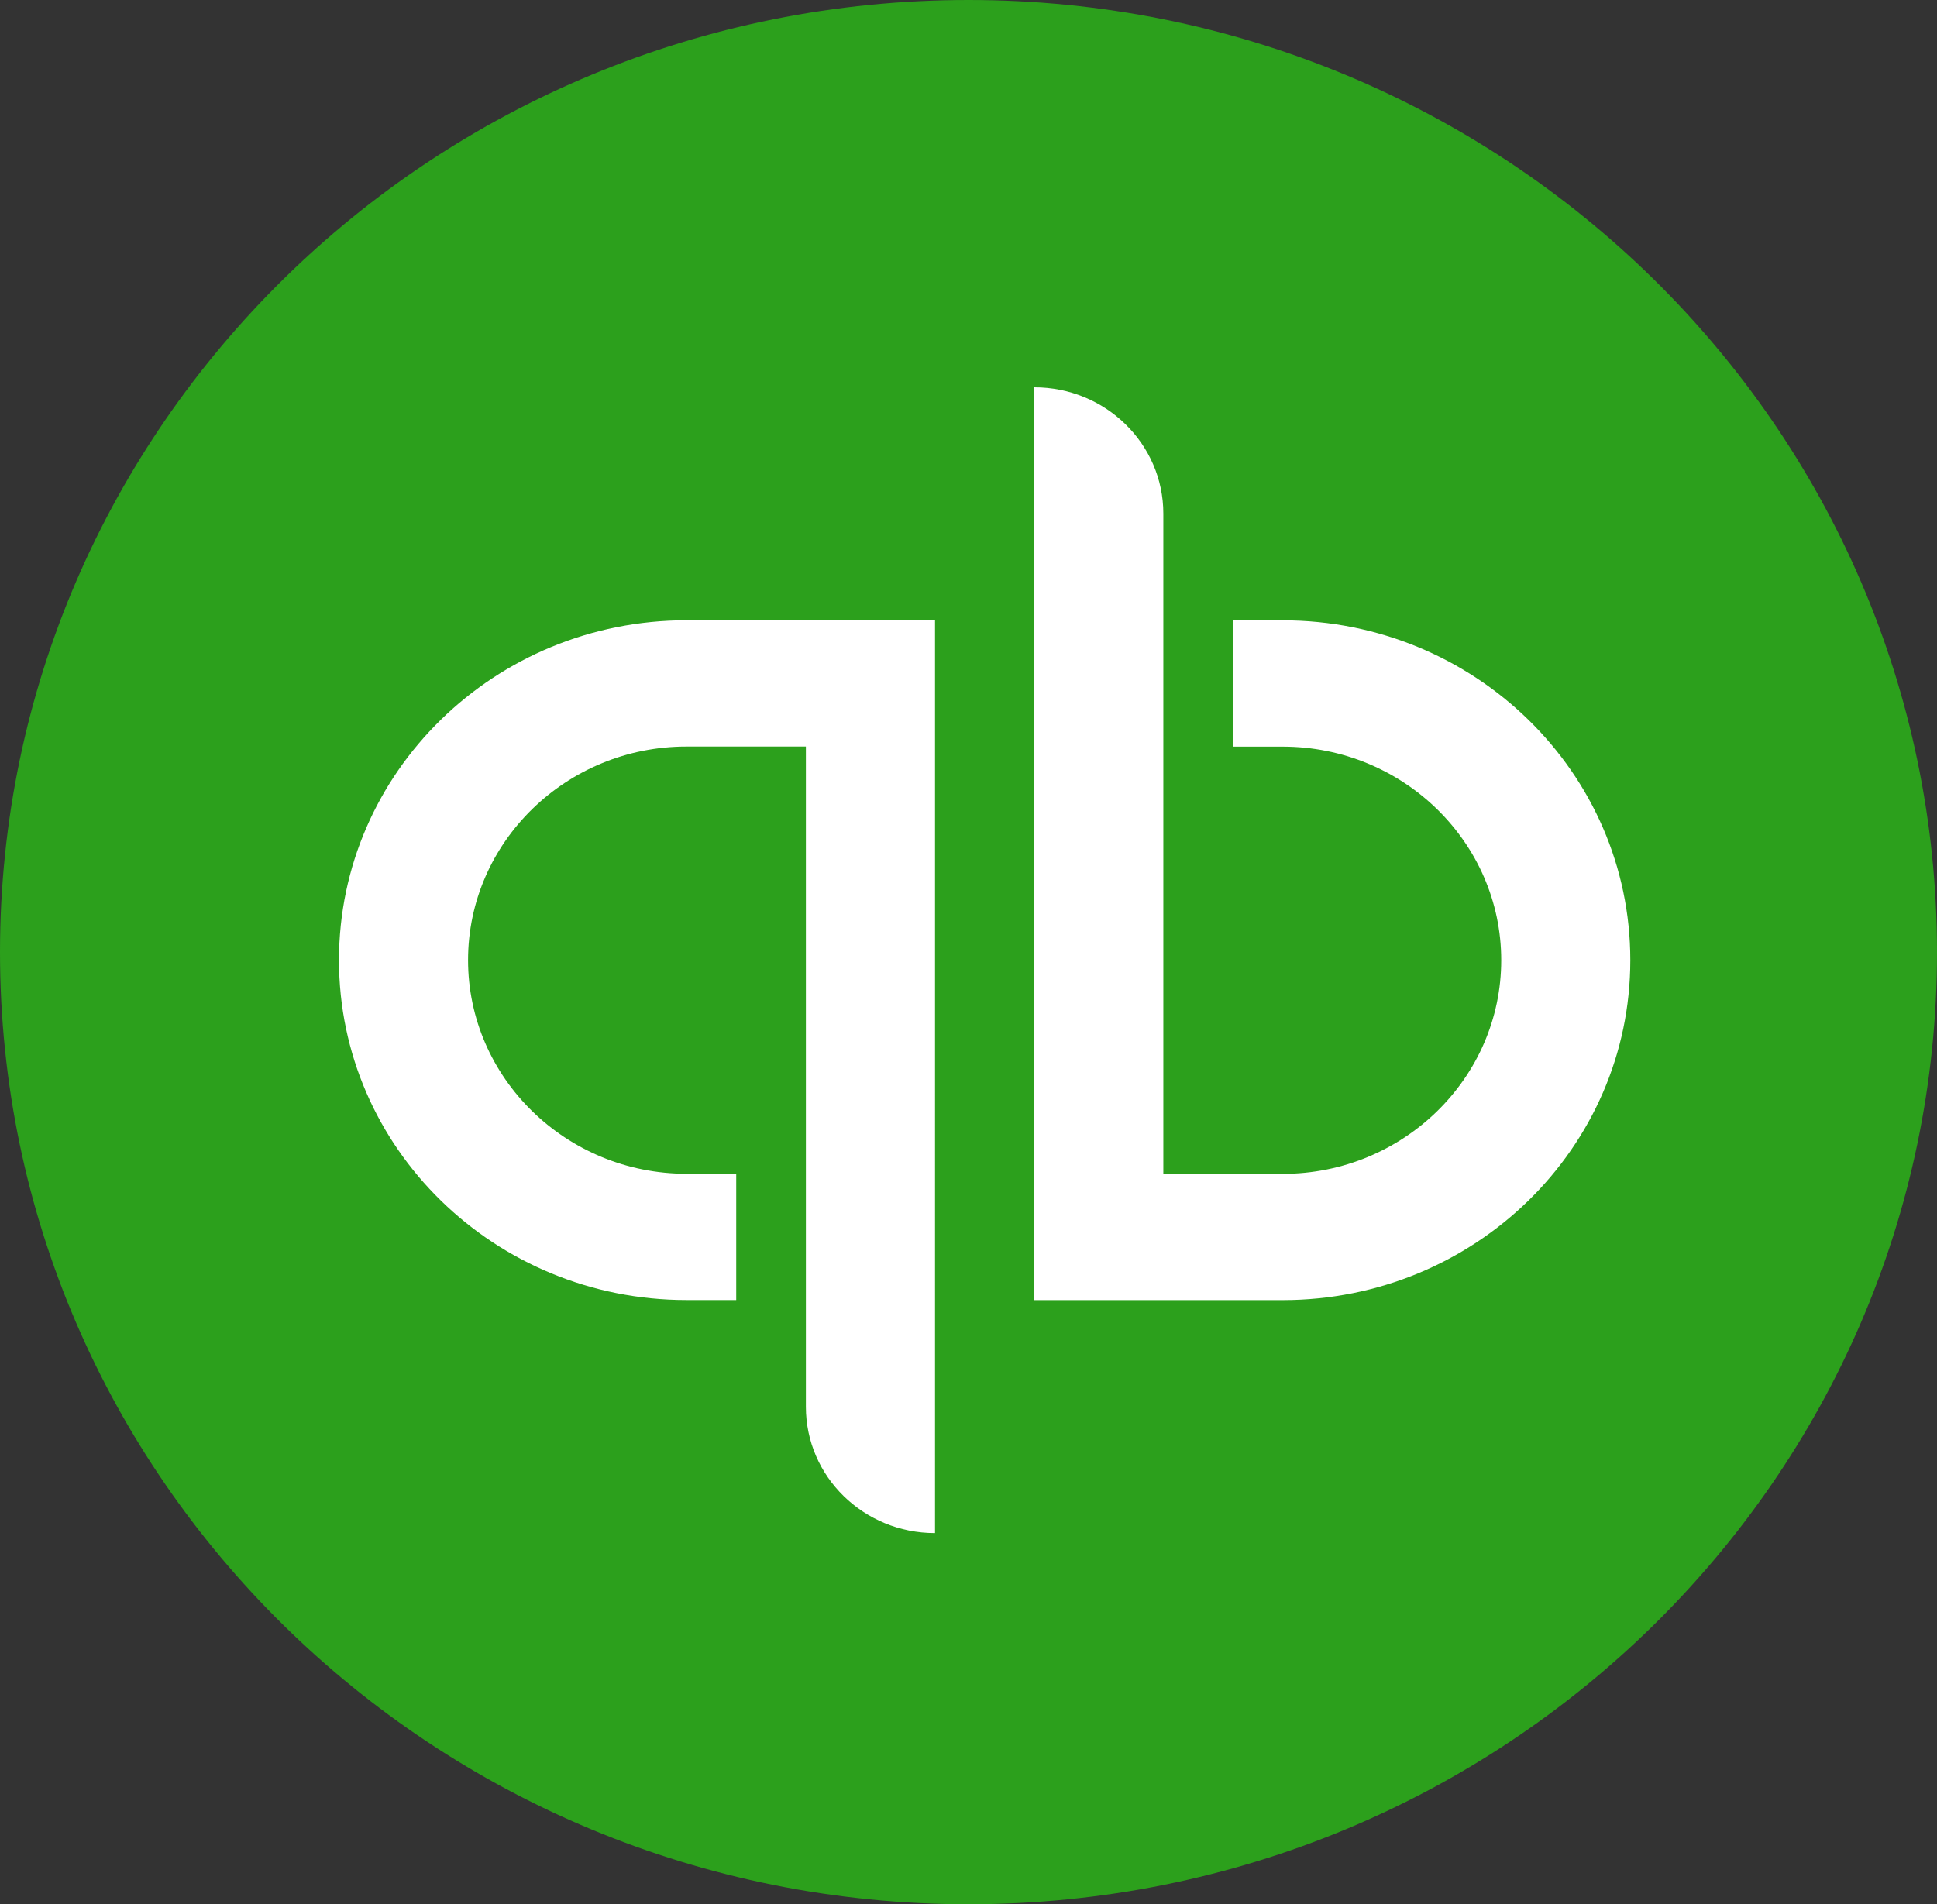 <svg width="120" height="118" xmlns="http://www.w3.org/2000/svg" xmlns:xlink="http://www.w3.org/1999/xlink"><rect width="100%" height="100%" fill="#333333" stroke="none"/><defs><path d="M0 59.002C0 26.418 26.864 0 60 0c33.136 0 60 26.418 60 59.002C120 91.582 93.136 118 60 118 26.864 118 0 91.582 0 59.002z" id="a"/><path d="M79.465 38.44C91.36 38.44 101 47.87 101 59.5c0 11.63-9.64 21.063-21.535 21.063H64.074V24c4.415 0 7.996 3.503 7.996 7.824V72.74h7.395c7.465 0 13.538-5.941 13.538-13.239 0-7.298-6.073-13.235-13.538-13.235H76.39V38.44h3.075zM21 59.496c0-11.63 9.64-21.06 21.535-21.06h15.391V95c-4.419 0-8-3.503-8-7.824V46.26h-7.391c-7.465 0-13.538 5.938-13.538 13.235 0 7.298 6.073 13.24 13.538 13.24h3.075v7.824h-3.075C30.64 80.56 21 71.127 21 59.496z" id="b"/></defs><g fill="none" fill-rule="evenodd"><use fill="#2CA01C" xlink:href="#a"/><use fill="#FFF" xlink:href="#b"/></g></svg>
